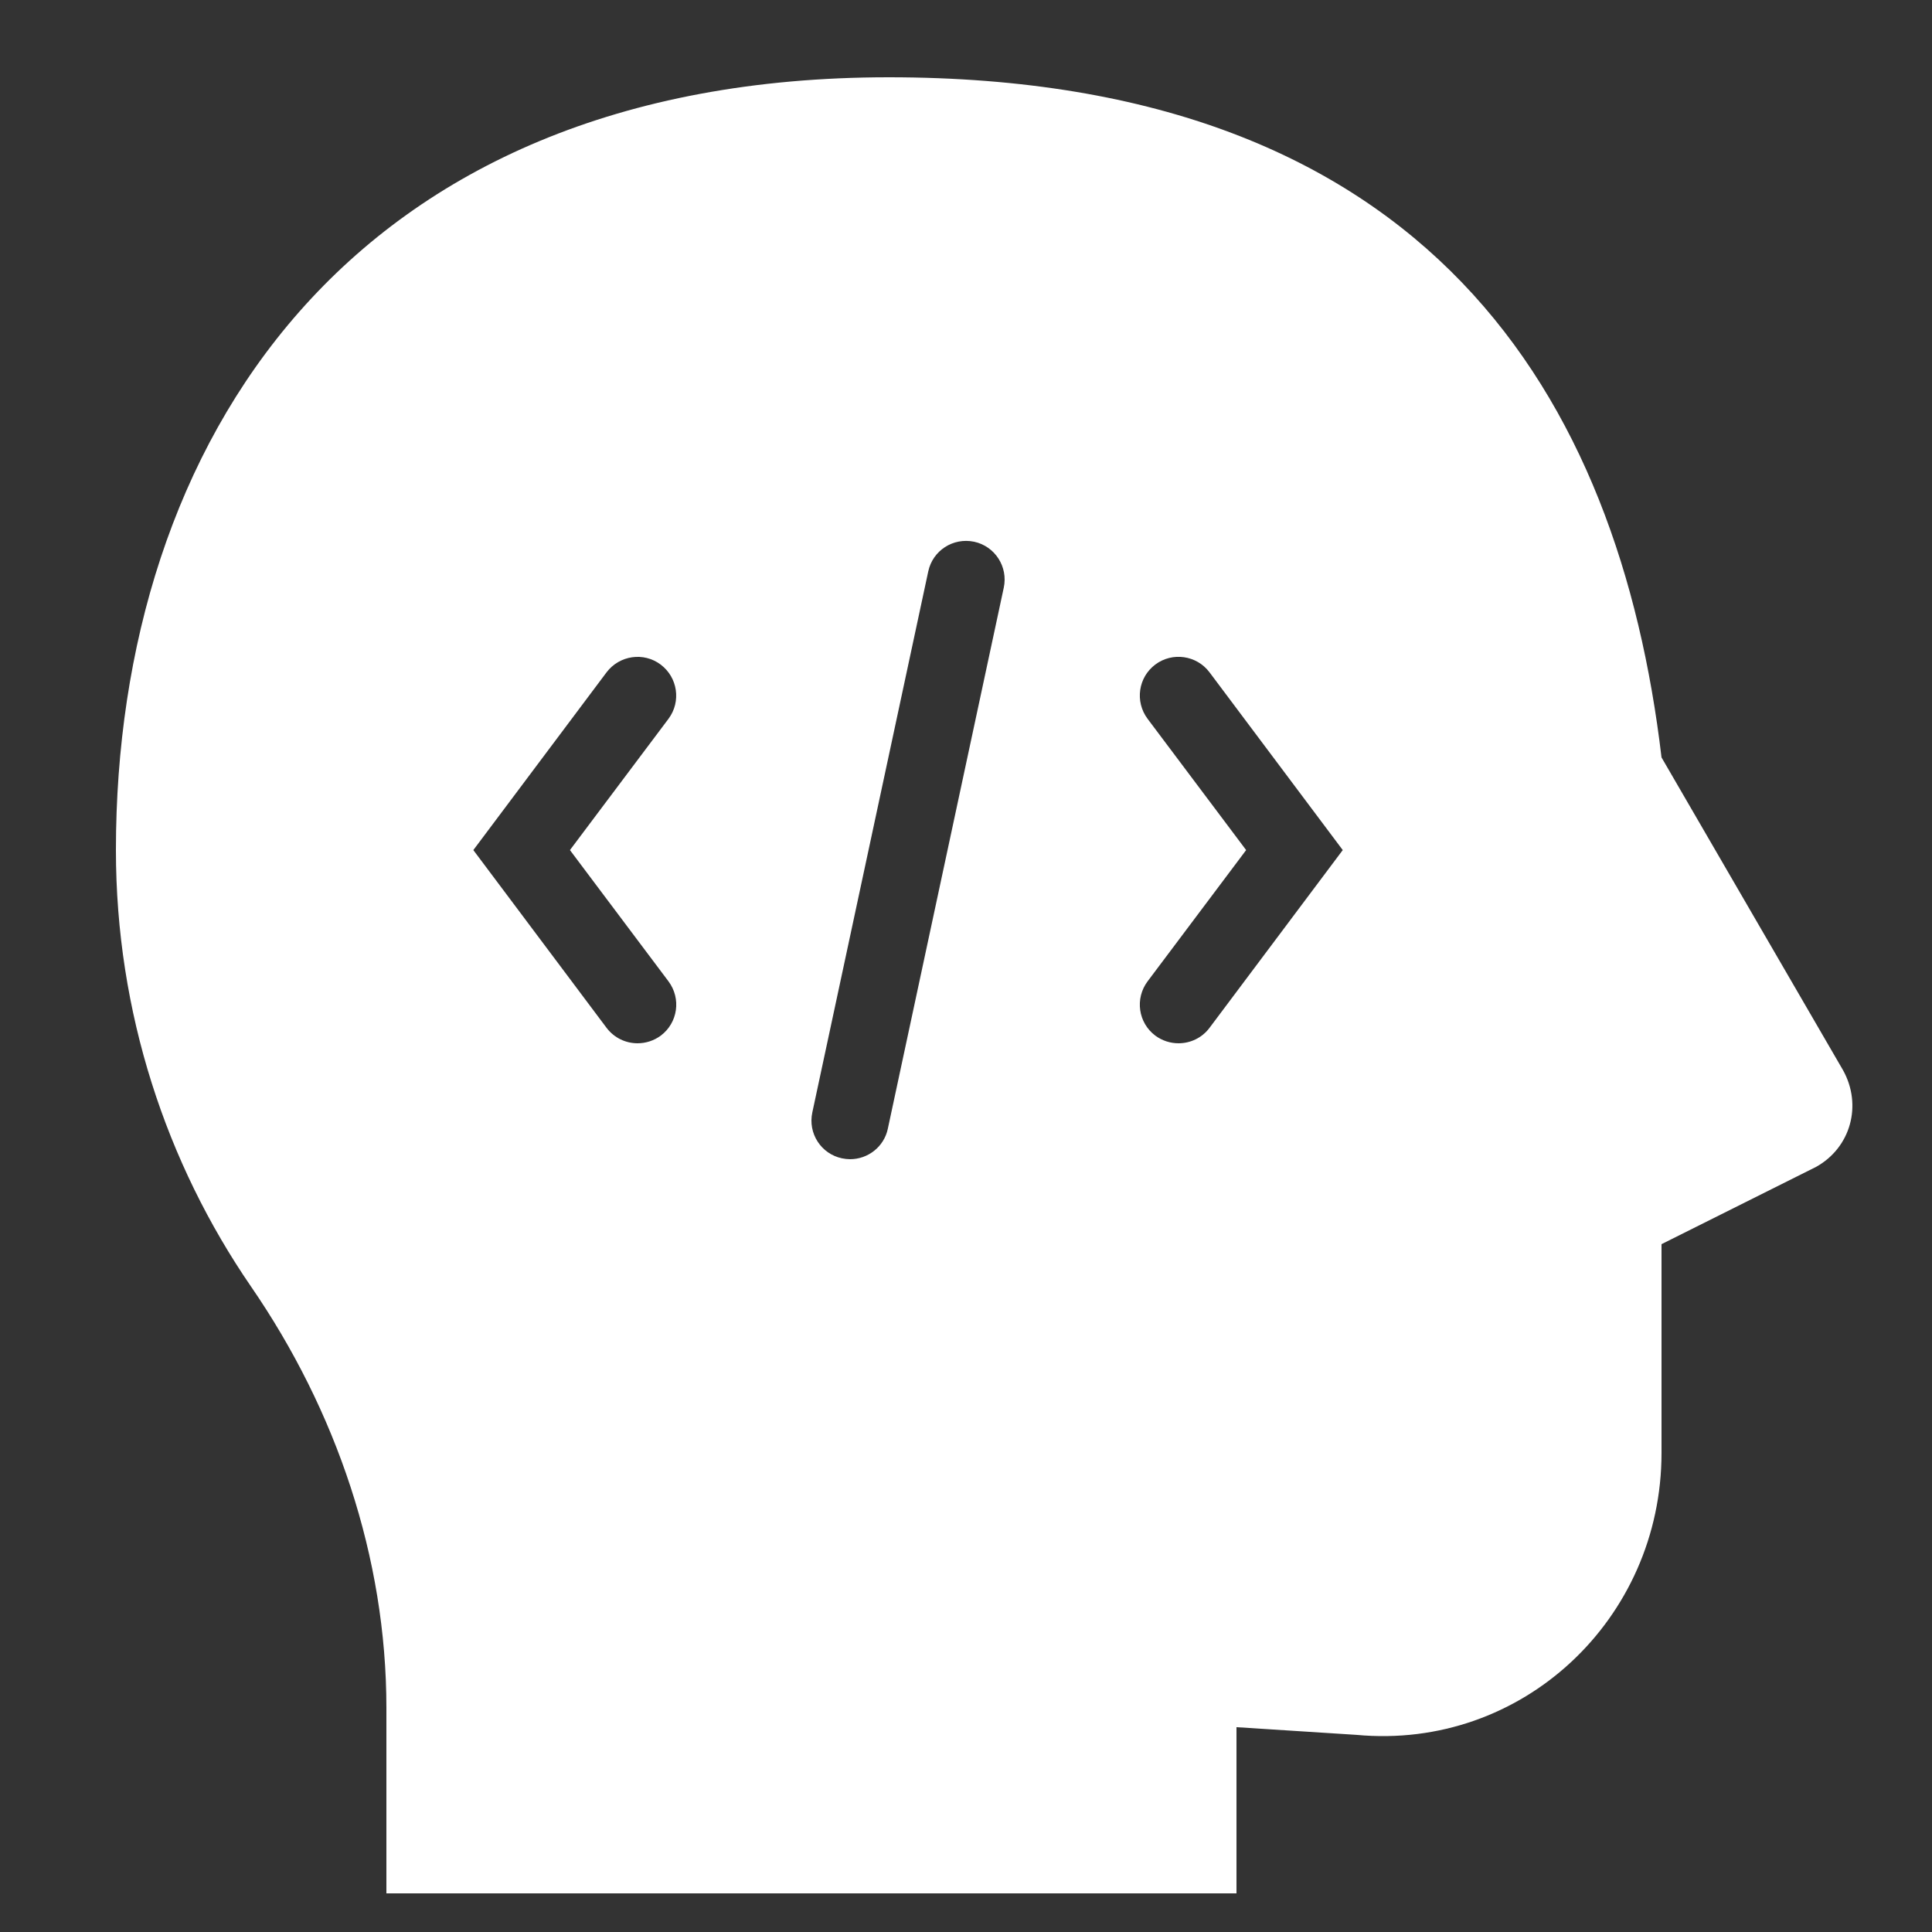 <svg fill="#FFFFFF" xmlns="http://www.w3.org/2000/svg"  viewBox="0 0 50 50" width="50px" height="50px"><rect x="0" y="0" width="50" height="50" fill="#333333" stroke="none"/><path d="M 47.699 27.699 L 43 19.602 C 41.898 10.301 37 2 23 2 C 9 2 3 11.5 3 22 C 3 26.199 4.301 30.102 6.5 33.301 C 8.699 36.5 10 40.301 10 44.199 L 10 49 L 32 49 L 32 44.699 L 35.102 44.898 C 39.398 45.301 43 41.898 43 37.602 L 43 32.199 L 47 30.199 C 47.898 29.699 48.199 28.602 47.699 27.699 Z M 17.301 25.398 C 17.633 25.844 17.543 26.469 17.102 26.801 C 16.922 26.934 16.711 27 16.5 27 C 16.195 27 15.898 26.863 15.699 26.602 L 12.25 22 L 15.699 17.398 C 16.031 16.961 16.656 16.867 17.098 17.199 C 17.539 17.531 17.633 18.156 17.301 18.602 L 14.75 22 Z M 25.977 15.211 L 22.977 29.211 C 22.879 29.68 22.461 30 22 30 C 21.934 30 21.859 29.992 21.789 29.977 C 21.25 29.863 20.906 29.332 21.023 28.789 L 24.023 14.789 C 24.137 14.25 24.664 13.906 25.211 14.02 C 25.75 14.137 26.094 14.668 25.977 15.211 Z M 31.301 26.602 C 31.105 26.863 30.805 27 30.5 27 C 30.289 27 30.078 26.934 29.898 26.801 C 29.457 26.469 29.367 25.844 29.699 25.398 L 32.25 22 L 29.699 18.602 C 29.367 18.156 29.457 17.531 29.898 17.199 C 30.34 16.867 30.969 16.957 31.301 17.398 L 34.75 22 Z"/></svg>